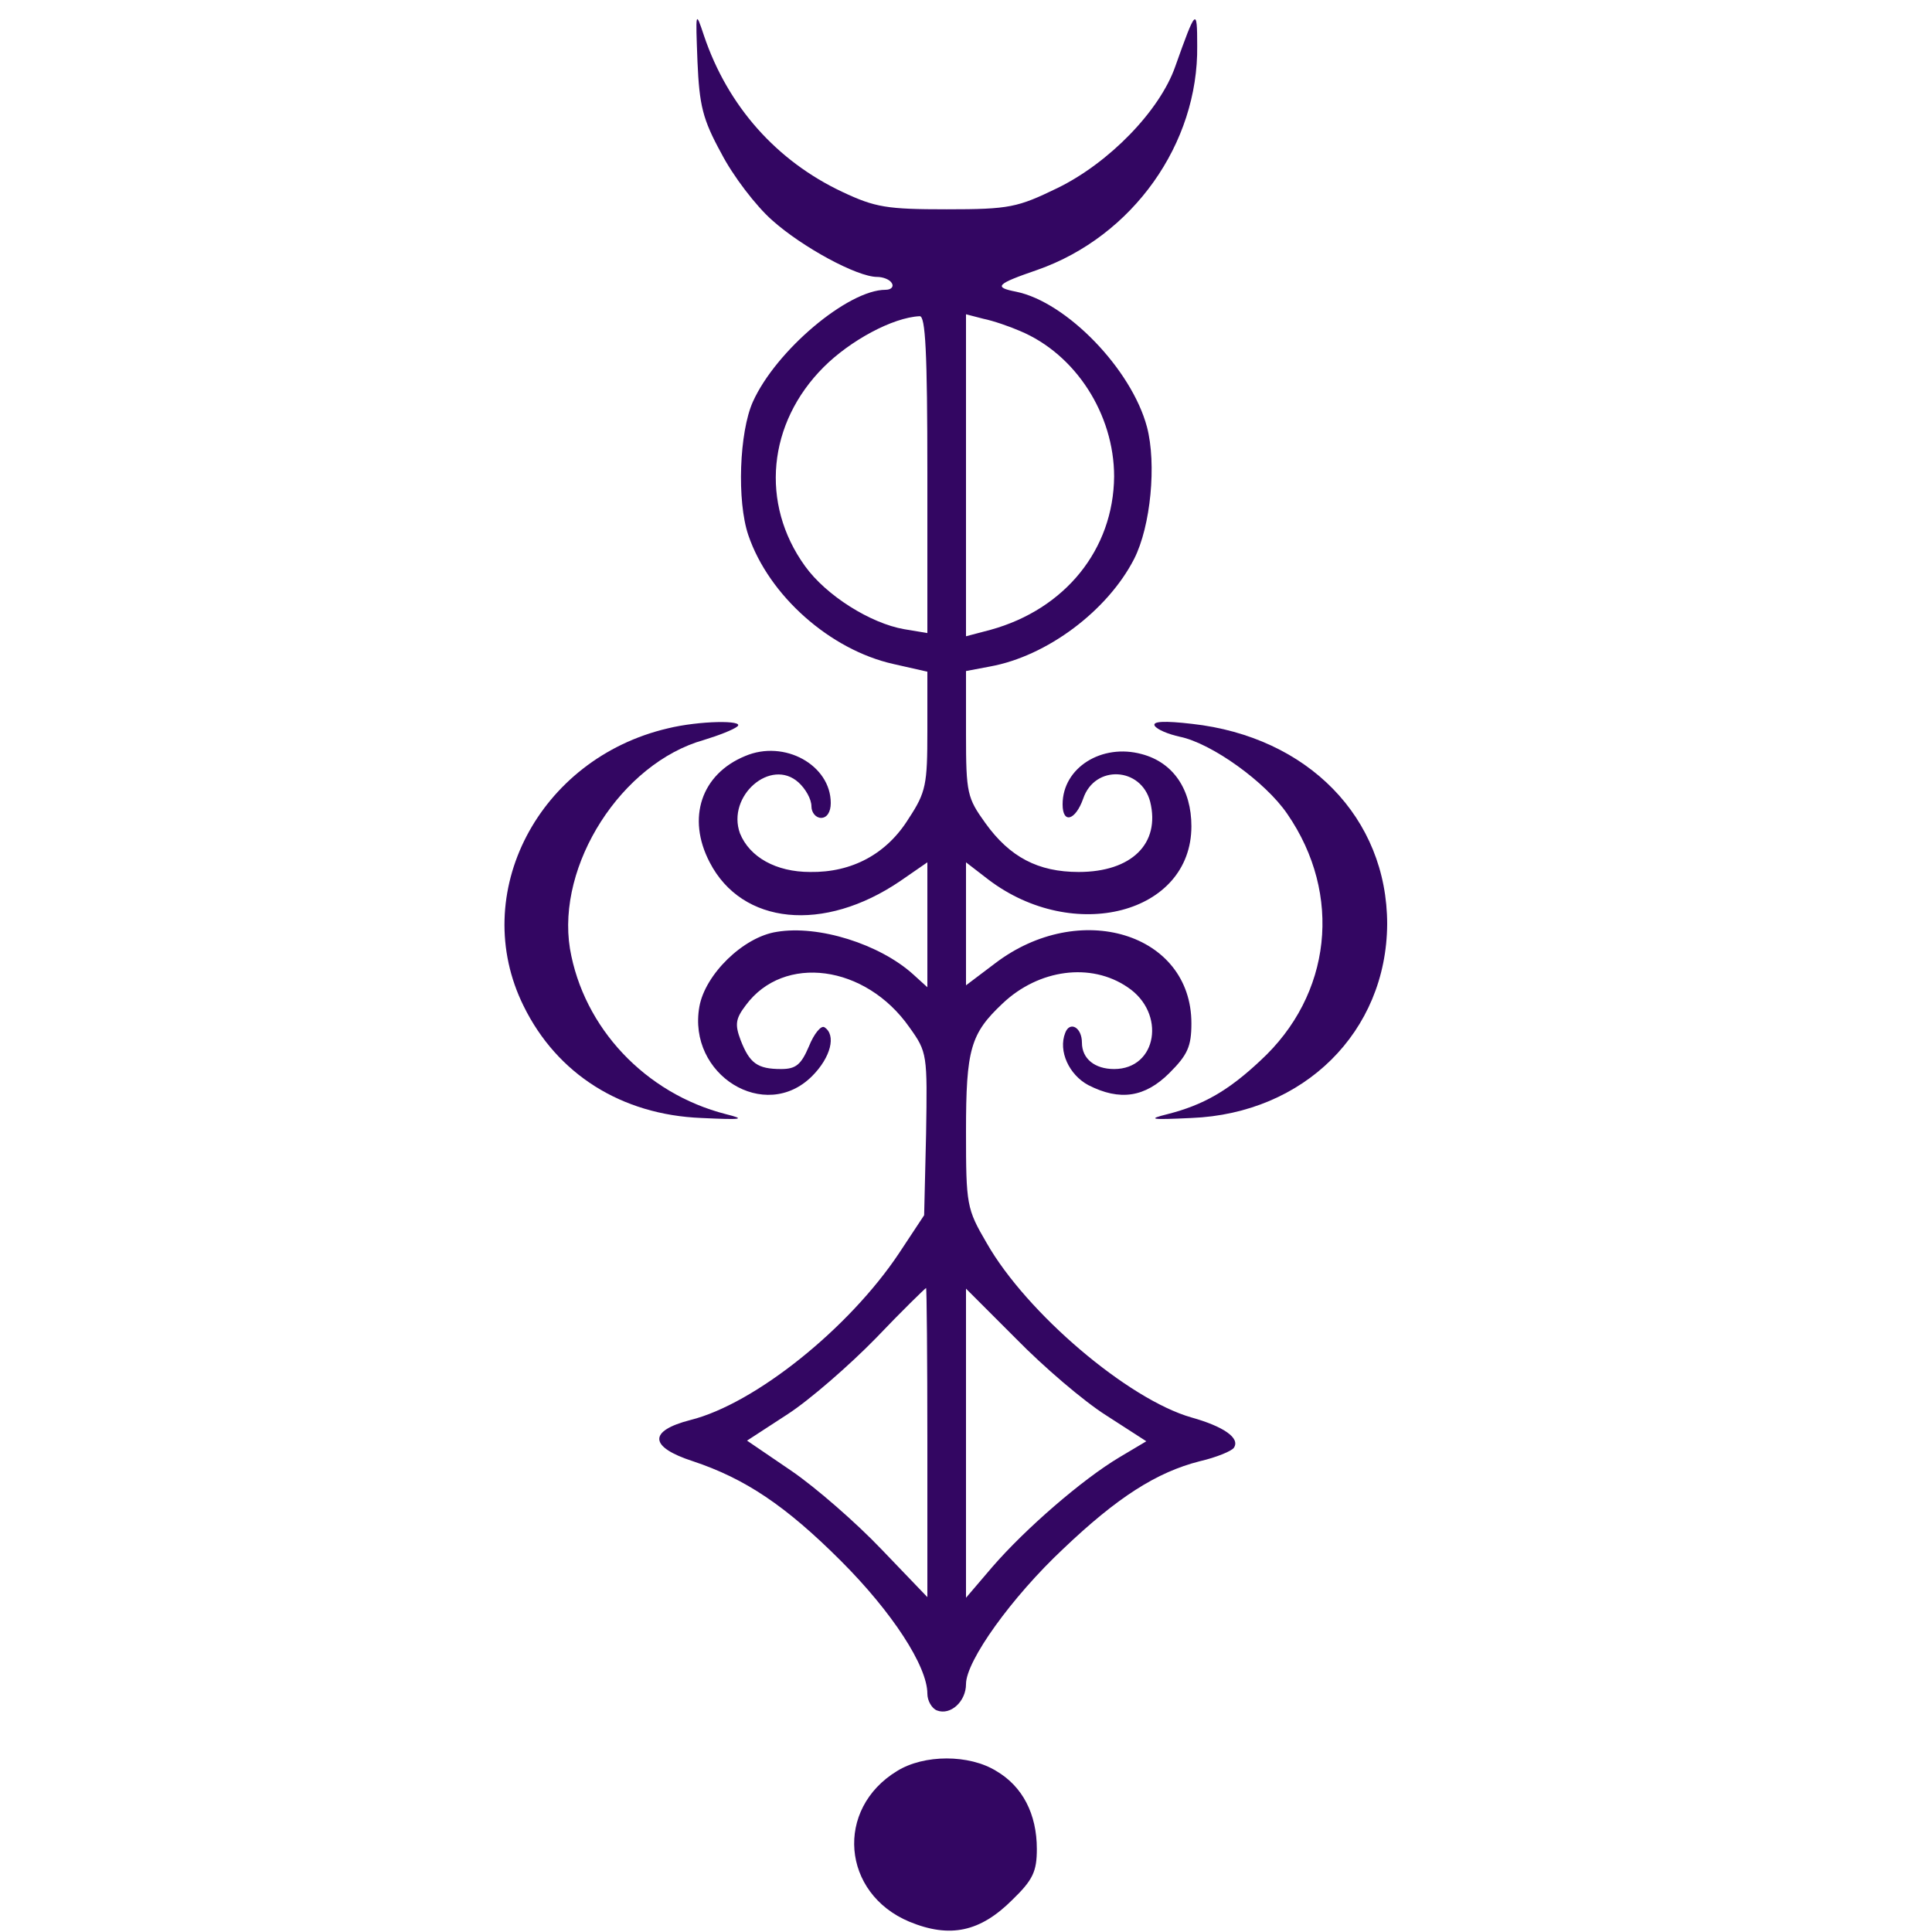 <!-- 2<?xml version="1.0" standalone="no"?> -->
<!DOCTYPE svg PUBLIC "-//W3C//DTD SVG 20010904//EN"
 "http://www.w3.org/TR/2001/REC-SVG-20010904/DTD/svg10.dtd">
<svg version="1.0" xmlns="http://www.w3.org/2000/svg"
 width="300pt" height="300pt" viewBox="0 0 300 300"
 preserveAspectRatio="xMidYMid meet">

<g transform="translate(0,300) scale(0.1,-0.1)"
fill="#330662" stroke="none">
<path d="M1083 2905 c3 -69 8 -90 37 -143 18 -35 54 -82 79 -104 47 -42 132
-88 163 -88 9 0 20 -4 23 -10 3 -5 -1 -10 -10 -10 -58 0 -170 -94 -206 -174
-21 -47 -25 -154 -7 -207 32 -94 127 -178 225 -200 l53 -12 0 -92 c0 -83 -2
-95 -29 -136 -34 -55 -88 -84 -153 -83 -53 0 -94 23 -109 60 -21 58 48 118 91
79 11 -10 20 -26 20 -37 0 -10 7 -18 15 -18 9 0 15 9 15 23 0 59 -72 99 -133
73 -68 -28 -91 -96 -55 -165 50 -97 177 -110 296 -29 l42 29 0 -97 0 -97 -22
20 c-52 47 -147 77 -212 66 -52 -8 -111 -66 -120 -116 -19 -106 102 -181 175
-108 29 29 38 64 19 76 -5 3 -16 -10 -24 -30 -12 -28 -20 -35 -43 -35 -37 0
-49 9 -63 45 -9 24 -8 33 8 54 59 80 186 63 254 -34 28 -39 28 -42 26 -166
l-3 -126 -39 -59 c-78 -117 -224 -234 -324 -259 -66 -17 -64 -42 4 -64 81 -27
144 -69 230 -155 79 -79 134 -163 134 -206 0 -11 7 -23 15 -26 21 -8 45 14 45
41 0 36 71 135 151 210 84 80 145 119 212 136 26 6 50 16 53 21 10 15 -16 33
-66 47 -98 28 -256 162 -318 271 -31 53 -32 59 -32 173 0 128 7 152 57 199 56
53 137 64 194 25 60 -40 46 -127 -21 -127 -30 0 -50 16 -50 41 0 24 -19 34
-26 15 -11 -28 6 -65 36 -81 49 -25 88 -19 126 19 28 28 34 41 34 77 0 140
-174 193 -305 93 l-45 -34 0 96 0 95 35 -27 c132 -100 315 -53 315 83 0 57
-28 99 -77 112 -62 17 -123 -21 -123 -78 0 -31 20 -25 32 9 18 53 90 49 104
-5 16 -65 -29 -109 -111 -109 -63 0 -107 23 -145 76 -28 39 -30 46 -30 138 l0
98 37 7 c89 16 183 87 224 167 26 51 35 148 20 205 -24 90 -125 194 -203 210
-36 7 -31 12 33 34 148 52 250 196 248 348 0 60 -2 58 -34 -32 -24 -69 -103
-150 -183 -189 -62 -30 -74 -33 -172 -33 -93 0 -111 3 -162 27 -102 48 -178
133 -215 243 -13 39 -13 38 -10 -40z m357 -641 l0 -247 -36 6 c-52 9 -121 52
-154 98 -70 97 -58 222 29 309 41 41 107 77 149 79 9 1 12 -55 12 -245z m144
222 c86 -36 146 -129 146 -226 -1 -113 -76 -206 -192 -238 l-38 -10 0 250 0
250 27 -7 c15 -3 41 -12 57 -19z m-144 -1726 l0 -240 -71 74 c-39 41 -102 96
-140 122 l-69 47 63 41 c34 22 96 76 137 118 41 43 76 77 78 78 1 0 2 -108 2
-240z m278 42 l62 -40 -42 -25 c-57 -34 -145 -110 -197 -170 l-41 -48 0 240 0
240 78 -78 c42 -43 105 -97 140 -119z"/>
<path d="M1037 1869 c-201 -47 -310 -257 -224 -431 52 -106 152 -169 276 -174
64 -3 70 -2 38 6 -125 32 -221 134 -242 257 -21 130 80 288 208 324 23 7 46
16 52 21 12 10 -59 9 -108 -3z"/>
<path d="M1793 1873 c4 -6 21 -13 39 -17 49 -10 133 -70 167 -120 86 -125 69
-281 -42 -383 -50 -47 -89 -69 -144 -83 -32 -8 -27 -9 37 -6 175 7 303 134
304 301 0 165 -123 291 -303 311 -43 5 -62 4 -58 -3z"/>
<path d="M1393 250 c-97 -59 -86 -190 19 -234 63 -26 110 -16 160 34 32 31 38
44 38 79 0 54 -22 97 -63 121 -42 26 -112 26 -154 0z"/>
</g>
</svg>
